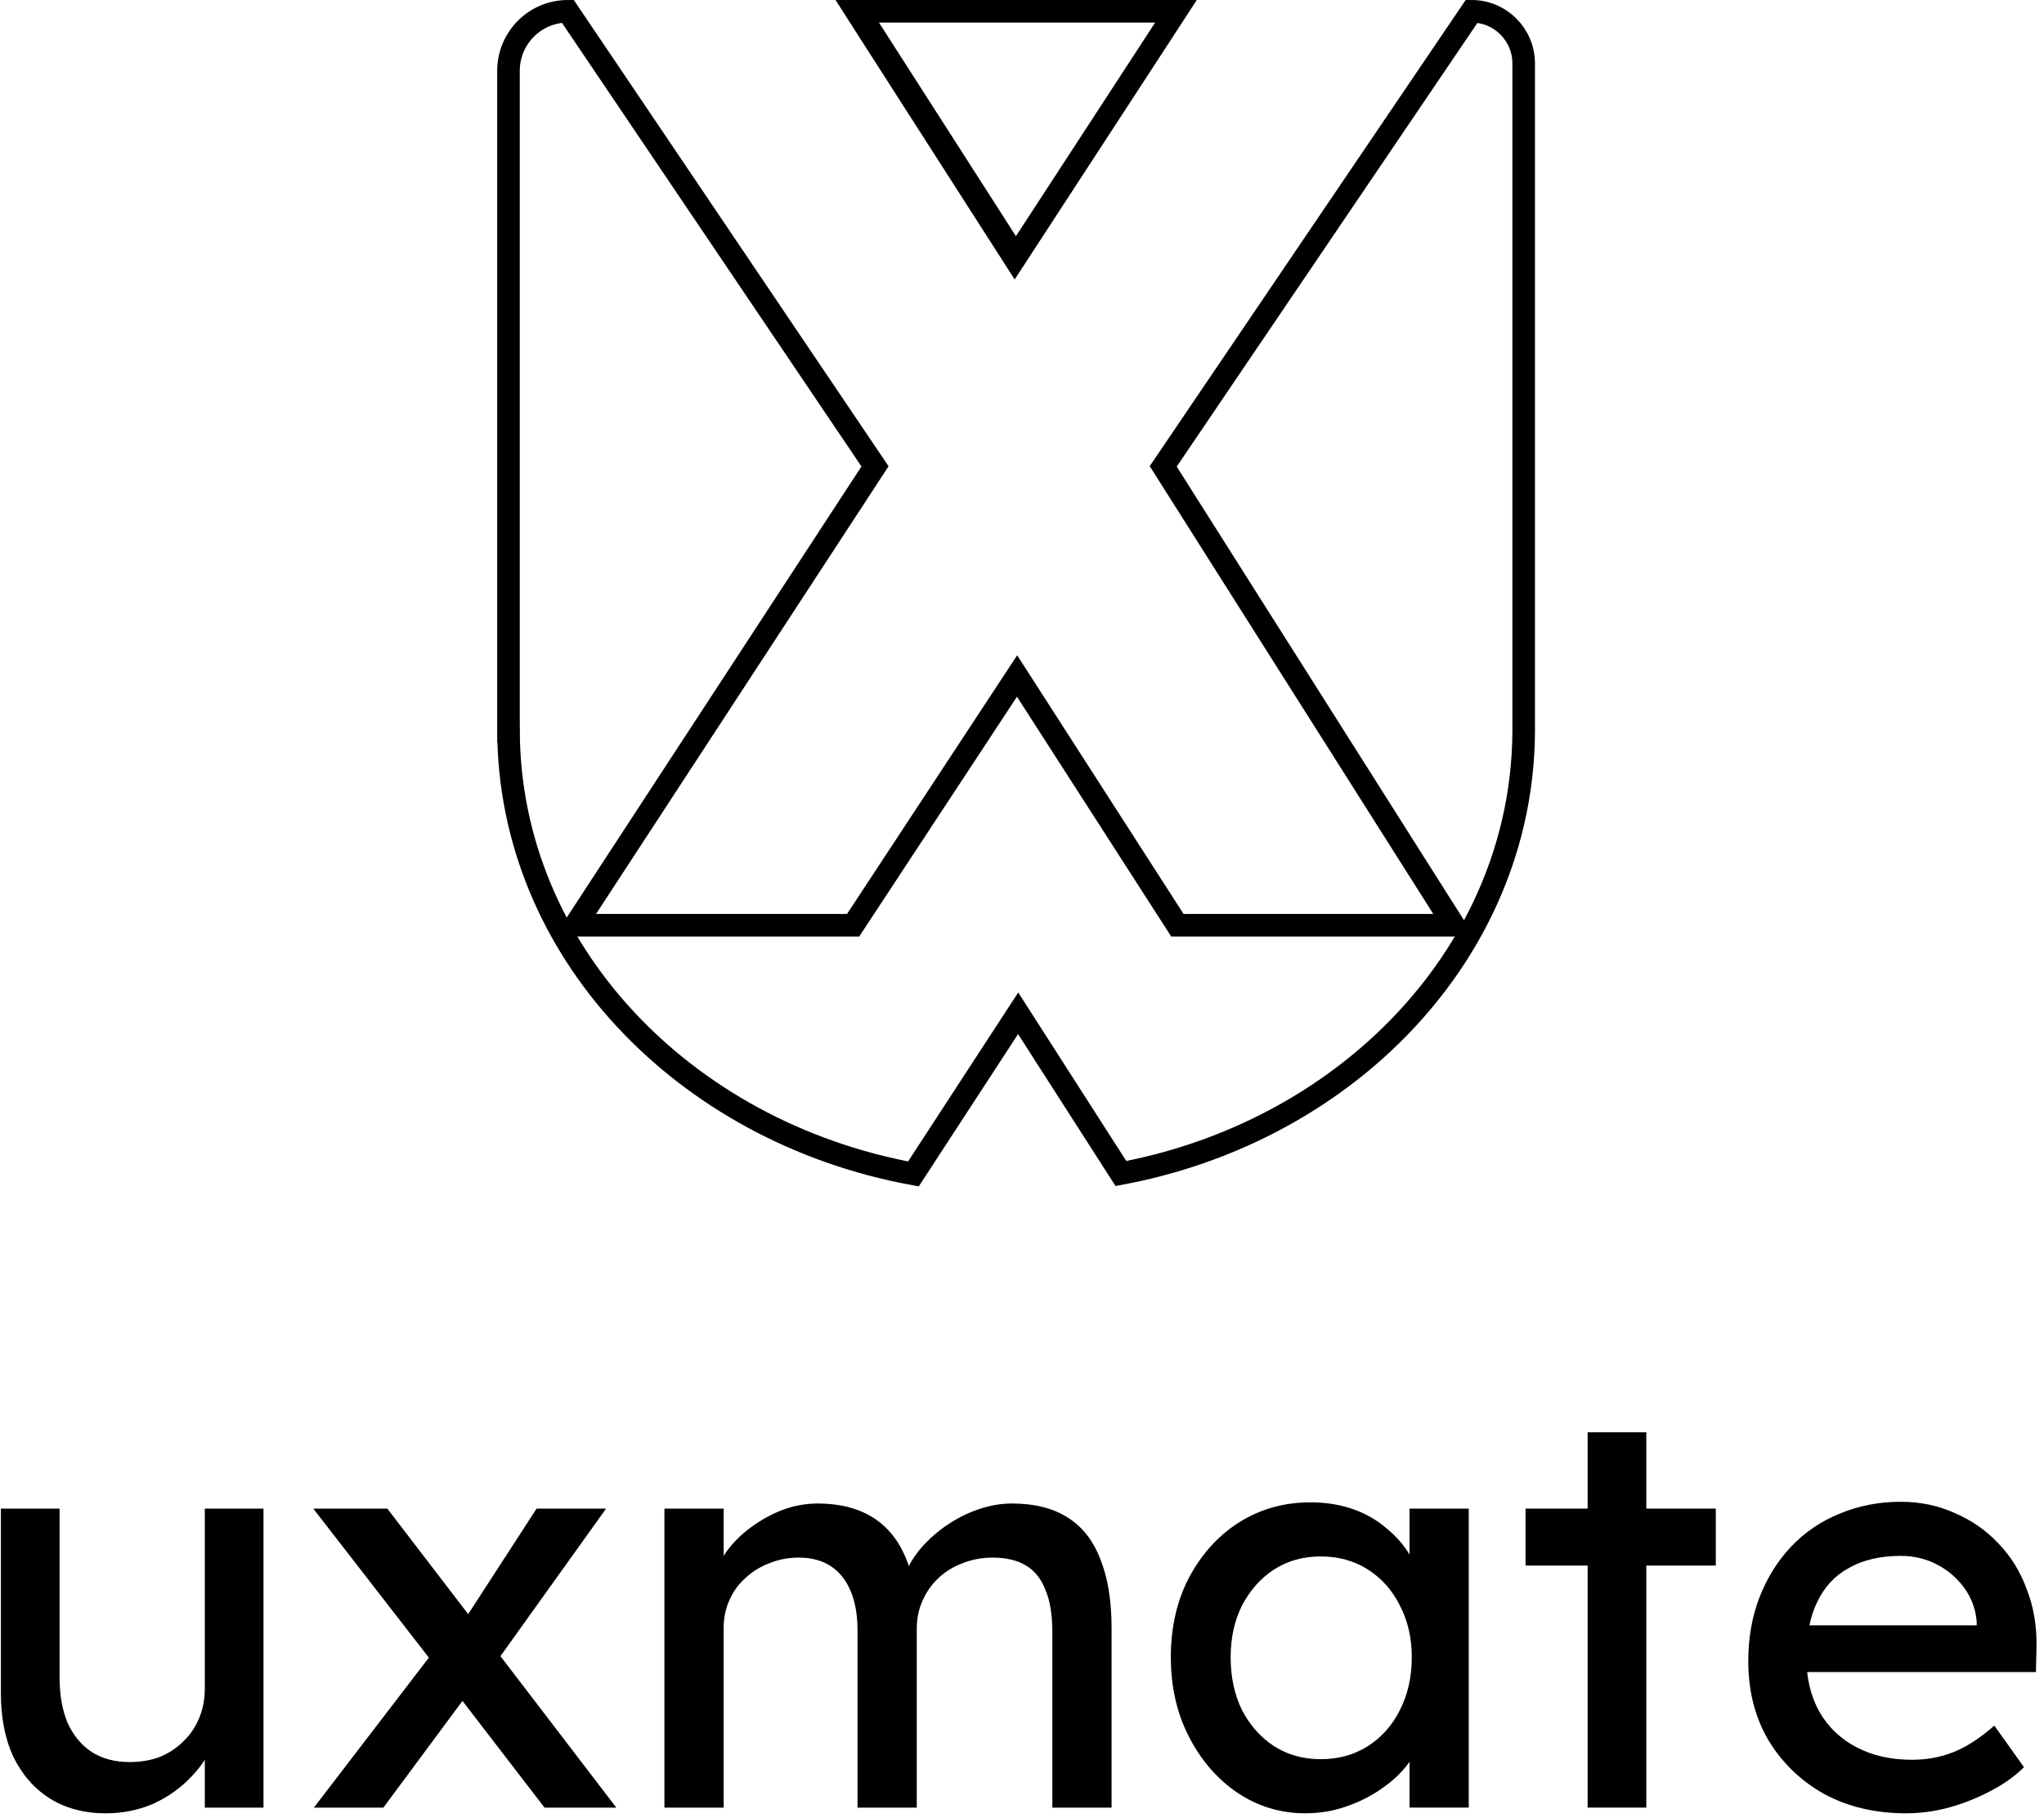 <svg width="181" height="161" viewBox="0 0 181 161" fill="none" xmlns="http://www.w3.org/2000/svg">
<path d="M168.785 160.602C166.061 160.602 163.64 160.03 161.521 158.887C159.436 157.71 157.789 156.113 156.578 154.095C155.401 152.077 154.812 149.757 154.812 147.134C154.812 145.049 155.149 143.149 155.821 141.434C156.494 139.719 157.419 138.239 158.596 136.995C159.806 135.717 161.235 134.742 162.883 134.07C164.565 133.363 166.38 133.01 168.331 133.01C170.046 133.01 171.643 133.347 173.123 134.019C174.602 134.658 175.88 135.549 176.956 136.693C178.066 137.836 178.907 139.198 179.478 140.778C180.084 142.325 180.37 144.023 180.336 145.873L180.285 148.092H158.646L157.486 143.956H175.796L175.04 144.814V143.603C174.939 142.493 174.569 141.501 173.93 140.627C173.291 139.753 172.484 139.063 171.509 138.559C170.533 138.055 169.474 137.802 168.331 137.802C166.515 137.802 164.985 138.155 163.741 138.862C162.496 139.534 161.555 140.543 160.916 141.888C160.277 143.2 159.958 144.83 159.958 146.781C159.958 148.63 160.344 150.245 161.118 151.623C161.891 152.968 162.984 154.011 164.396 154.751C165.809 155.49 167.44 155.86 169.289 155.86C170.601 155.86 171.811 155.642 172.921 155.205C174.064 154.767 175.292 153.977 176.603 152.834L179.226 156.516C178.419 157.323 177.427 158.029 176.25 158.635C175.107 159.24 173.879 159.728 172.568 160.097C171.29 160.434 170.029 160.602 168.785 160.602Z" fill="black"/>
<path d="M140.588 160.097V126.856H145.783V160.097H140.588ZM135.09 138.66V133.615H151.937V138.66H135.09Z" fill="black"/>
<path d="M115.584 160.601C113.398 160.601 111.397 159.996 109.581 158.785C107.799 157.574 106.37 155.927 105.294 153.842C104.218 151.757 103.68 149.403 103.68 146.78C103.68 144.123 104.218 141.769 105.294 139.718C106.404 137.633 107.883 136.002 109.733 134.825C111.616 133.648 113.718 133.06 116.038 133.06C117.417 133.06 118.678 133.262 119.821 133.665C120.964 134.069 121.956 134.64 122.797 135.38C123.671 136.086 124.378 136.91 124.916 137.852C125.487 138.793 125.84 139.802 125.975 140.878L124.815 140.475V133.615H130.061V160.096H124.815V153.791L126.025 153.438C125.823 154.346 125.403 155.237 124.764 156.112C124.159 156.952 123.369 157.709 122.393 158.381C121.452 159.054 120.393 159.592 119.216 159.996C118.072 160.399 116.862 160.601 115.584 160.601ZM116.946 155.809C118.526 155.809 119.922 155.422 121.132 154.649C122.343 153.875 123.285 152.816 123.957 151.471C124.663 150.092 125.016 148.529 125.016 146.78C125.016 145.065 124.663 143.535 123.957 142.19C123.285 140.845 122.343 139.785 121.132 139.012C119.922 138.238 118.526 137.852 116.946 137.852C115.399 137.852 114.02 138.238 112.81 139.012C111.633 139.785 110.691 140.845 109.985 142.19C109.312 143.535 108.976 145.065 108.976 146.78C108.976 148.529 109.312 150.092 109.985 151.471C110.691 152.816 111.633 153.875 112.81 154.649C114.02 155.422 115.399 155.809 116.946 155.809Z" fill="black"/>
<path d="M58.836 160.099V133.617H64.082V139.267L63.123 139.872C63.392 138.998 63.813 138.157 64.384 137.35C64.99 136.543 65.713 135.837 66.553 135.232C67.428 134.593 68.352 134.088 69.328 133.718C70.336 133.348 71.362 133.163 72.404 133.163C73.918 133.163 75.246 133.416 76.389 133.92C77.532 134.424 78.474 135.181 79.214 136.19C79.954 137.199 80.492 138.46 80.828 139.973L80.021 139.771L80.374 138.914C80.744 138.14 81.248 137.417 81.887 136.745C82.56 136.039 83.316 135.416 84.157 134.878C84.998 134.34 85.889 133.92 86.83 133.617C87.772 133.315 88.697 133.163 89.605 133.163C91.588 133.163 93.219 133.567 94.497 134.374C95.809 135.181 96.784 136.408 97.423 138.056C98.095 139.704 98.432 141.755 98.432 144.21V160.099H93.186V144.513C93.186 142.999 92.984 141.772 92.581 140.83C92.211 139.855 91.639 139.132 90.865 138.661C90.092 138.191 89.1 137.955 87.89 137.955C86.948 137.955 86.057 138.123 85.216 138.46C84.409 138.762 83.703 139.199 83.098 139.771C82.492 140.343 82.022 141.015 81.685 141.789C81.349 142.529 81.181 143.352 81.181 144.26V160.099H75.935V144.412C75.935 143.033 75.733 141.873 75.33 140.931C74.926 139.956 74.338 139.216 73.564 138.712C72.791 138.207 71.85 137.955 70.74 137.955C69.798 137.955 68.924 138.123 68.117 138.46C67.31 138.762 66.604 139.199 65.999 139.771C65.393 140.309 64.922 140.965 64.586 141.738C64.25 142.478 64.082 143.285 64.082 144.159V160.099H58.836Z" fill="black"/>
<path d="M48.221 160.099L39.646 148.951L38.89 147.993L27.742 133.617H34.3L42.723 144.613L43.581 145.723L54.577 160.099H48.221ZM27.793 160.099L38.234 146.479L41.311 150.162L33.947 160.099H27.793ZM43.883 147.286L41.008 143.655L47.515 133.617H53.669L43.883 147.286Z" fill="black"/>
<path d="M9.359 160.603C7.476 160.603 5.828 160.166 4.416 159.292C3.037 158.417 1.961 157.19 1.188 155.609C0.448 154.029 0.078 152.146 0.078 149.96V133.617H5.274V148.548C5.274 150.094 5.509 151.439 5.98 152.583C6.484 153.693 7.19 154.55 8.098 155.155C9.04 155.761 10.166 156.063 11.478 156.063C12.453 156.063 13.344 155.912 14.151 155.609C14.958 155.273 15.648 154.819 16.219 154.247C16.825 153.676 17.296 152.986 17.632 152.179C17.968 151.372 18.136 150.498 18.136 149.556V133.617H23.332V160.099H18.136V154.55L19.044 153.945C18.641 155.189 17.951 156.315 16.976 157.324C16.035 158.333 14.908 159.14 13.596 159.746C12.285 160.317 10.873 160.603 9.359 160.603Z" fill="black"/>
<path d="M130.318 1L103.005 41.306L128.735 81.946H104.259L90.063 59.871L75.546 81.946H50.933L77.484 41.306L50.483 1.301L50.279 1C47.379 1 45.027 3.362 45.027 6.276V64.743H45.03C45.096 84.095 60.462 100.225 80.885 103.973L90.159 89.745L99.259 103.937C107.924 102.313 115.672 98.453 121.713 93.068C129.844 85.821 134.886 75.811 134.925 64.743V5.628C134.925 3.072 132.862 1 130.318 1Z" stroke="black" stroke-width="2" stroke-miterlimit="10"/>
<path d="M89.857 22.91L103.939 1.301L104.134 1H76.007L89.858 22.607L89.857 22.608L76.006 1H75.814L76.006 1.301L89.857 22.91Z" stroke="black" stroke-width="2" stroke-miterlimit="10"/>
</svg>
